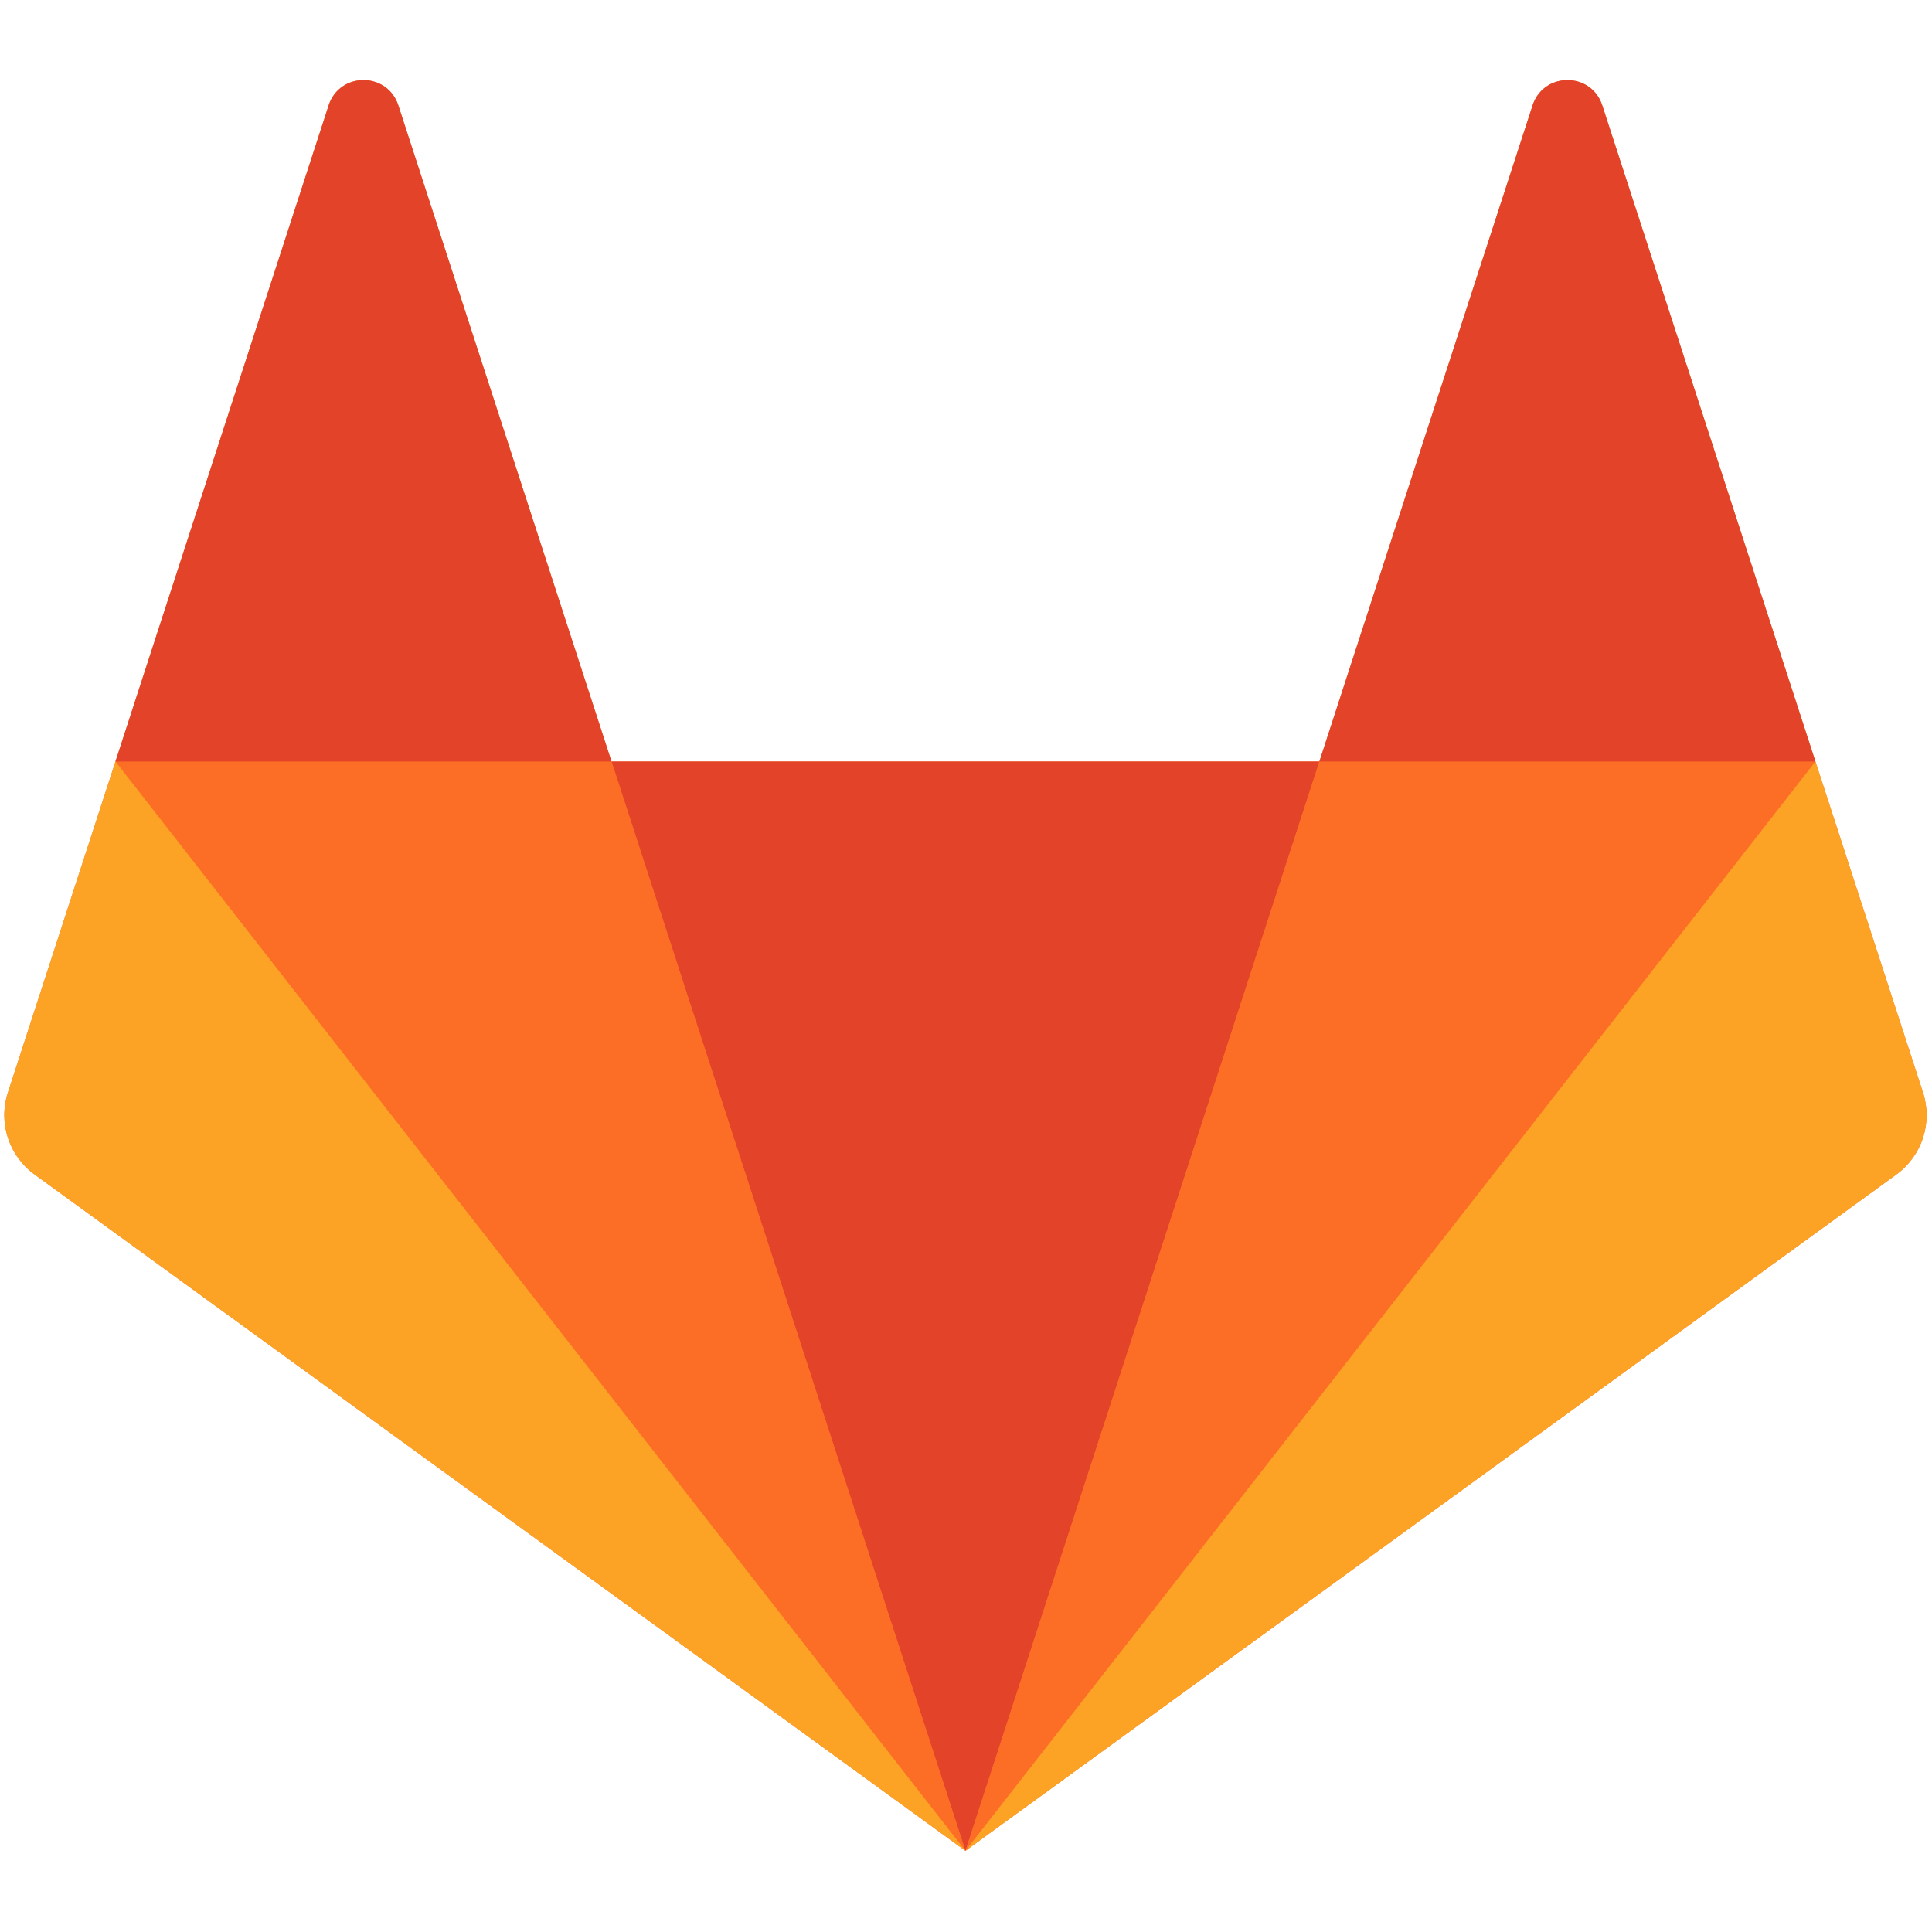 <?xml version="1.0" encoding="UTF-8" standalone="no"?>
<svg
   xmlns:sketch="http://www.bohemiancoding.com/sketch/ns"
   xmlns:dc="http://purl.org/dc/elements/1.1/"
   xmlns:cc="http://creativecommons.org/ns#"
   xmlns:rdf="http://www.w3.org/1999/02/22-rdf-syntax-ns#"
   xmlns:svg="http://www.w3.org/2000/svg"
   xmlns="http://www.w3.org/2000/svg"
   xmlns:sodipodi="http://sodipodi.sourceforge.net/DTD/sodipodi-0.dtd"
   xmlns:inkscape="http://www.inkscape.org/namespaces/inkscape"
   version="1.1"
   id="Layer_1"
   x="0px"
   y="0px"
   width="16"
   height="16"
   viewBox="0 0 126.72 126.72"
   enable-background="new 0 0 612 792"
   xml:space="preserve"
   inkscape:version="0.48.4 r9939"
   sodipodi:docname="repos.svg"
   inkscape:export-filename="/home/kamila/u/projects/trojsten/techwiki/favicon.png"
   inkscape:export-xdpi="90"
   inkscape:export-ydpi="90"><defs
     id="defs3069" /><sodipodi:namedview
     pagecolor="#ffffff"
     bordercolor="#666666"
     borderopacity="1"
     objecttolerance="10"
     gridtolerance="10"
     guidetolerance="10"
     inkscape:pageopacity="0"
     inkscape:pageshadow="2"
     inkscape:window-width="1598"
     inkscape:window-height="865"
     id="namedview3067"
     showgrid="false"
     fit-margin-top="0"
     fit-margin-left="0"
     fit-margin-right="0"
     fit-margin-bottom="0"
     inkscape:zoom="16.88571"
     inkscape:cx="0.51301113"
     inkscape:cy="14.590575"
     inkscape:window-x="0"
     inkscape:window-y="34"
     inkscape:window-maximized="0"
     inkscape:current-layer="Layer_1"
     inkscape:object-nodes="true"
     inkscape:snap-smooth-nodes="true"
     inkscape:object-paths="true" /><g
     sketch:type="MSPage"
     id="Page-1"
     transform="matrix(0.256,0,0,0.256,-0.641,-0.078)"
     style="fill:none;stroke:none"><g
       sketch:type="MSArtboardGroup"
       id="logo-square"><g
         transform="translate(2,19)"
         sketch:type="MSLayerGroup"
         id="logo-no-bg"><g
           sketch:type="MSShapeGroup"
           id="g4525"><g
             id="gitlab_logo"><g
               transform="matrix(1,0,0,-1,0,457.333)"
               id="g10"><g
                 id="g16"><g
                   id="g18-Clipped"><g
                     id="g18"><g
                       id="g4532"><g
                         transform="translate(0.667,0.667)"
                         id="Group"><g
                           transform="translate(0.532,0.775)"
                           id="g44"
                           style="fill:#fc6d26"><path
                             id="path46"
                             d="m 492,194.667 -27.559,84.815 -54.617,168.097 c -2.809,8.648 -15.045,8.648 -17.856,0 l -54.619,-168.097 -181.367,0 -54.62,168.097 c -2.809,8.648 -15.045,8.648 -17.856,0 L 28.889,279.481 1.332,194.667 c -2.515,-7.736 0.24,-16.211 6.82,-20.992 L 246.665,0.385 485.18,173.675 c 6.58,4.781 9.333,13.256 6.82,20.992"
                             inkscape:connector-curvature="0" /></g><g
                           transform="translate(156.198,1.16)"
                           id="g48"
                           style="fill:#e24329"><path
                             id="path50"
                             d="m 91,0 0,0 90.684,279.096 -181.368,0 L 91,0 l 0,0 z"
                             inkscape:connector-curvature="0" /></g><g
                           transform="translate(28.531,1.161)"
                           id="g56"
                           style="fill:#fc6d26"><path
                             id="path58"
                             d="m 218.667,0 -90.684,279.095 -127.092,0 L 218.667,0 l 0,0 z"
                             inkscape:connector-curvature="0" /></g><g
                           transform="translate(0.089,0.256)"
                           id="g64"
                           style="fill:#fca326"><path
                             id="path66"
                             d="m 29.333,280 0,0 -27.559,-84.815 c -2.513,-7.736 0.24,-16.211 6.821,-20.991 L 247.109,0.905 29.333,280 l 0,0 z"
                             inkscape:connector-curvature="0" /></g><g
                           transform="translate(29.422,280.256)"
                           id="g72"
                           style="fill:#e24329"><path
                             id="path74"
                             d="M 0,0 127.092,0 72.473,168.097 c -2.811,8.649 -15.047,8.649 -17.856,0 L 0,0 0,0 z"
                             inkscape:connector-curvature="0" /></g><g
                           transform="translate(247.198,1.161)"
                           id="g76"
                           style="fill:#fc6d26"><path
                             id="path78"
                             d="m 0,0 90.684,279.095 127.092,0 L 0,0 0,0 z"
                             inkscape:connector-curvature="0" /></g><g
                           transform="translate(246.307,0.256)"
                           id="g80"
                           style="fill:#fca326"><path
                             id="path82"
                             d="m 218.667,280 0,0 27.559,-84.815 c 2.513,-7.736 -0.24,-16.211 -6.821,-20.991 L 0.891,0.905 218.667,280 l 0,0 z"
                             inkscape:connector-curvature="0" /></g><g
                           transform="translate(336.974,280.256)"
                           id="g84"
                           style="fill:#e24329"><path
                             id="path86"
                             d="M 128,0 0.908,0 55.527,168.097 c 2.811,8.649 15.047,8.649 17.856,0 L 128,0 l 0,0 z"
                             inkscape:connector-curvature="0" /></g></g></g></g></g></g></g></g></g></g></g></g></svg>